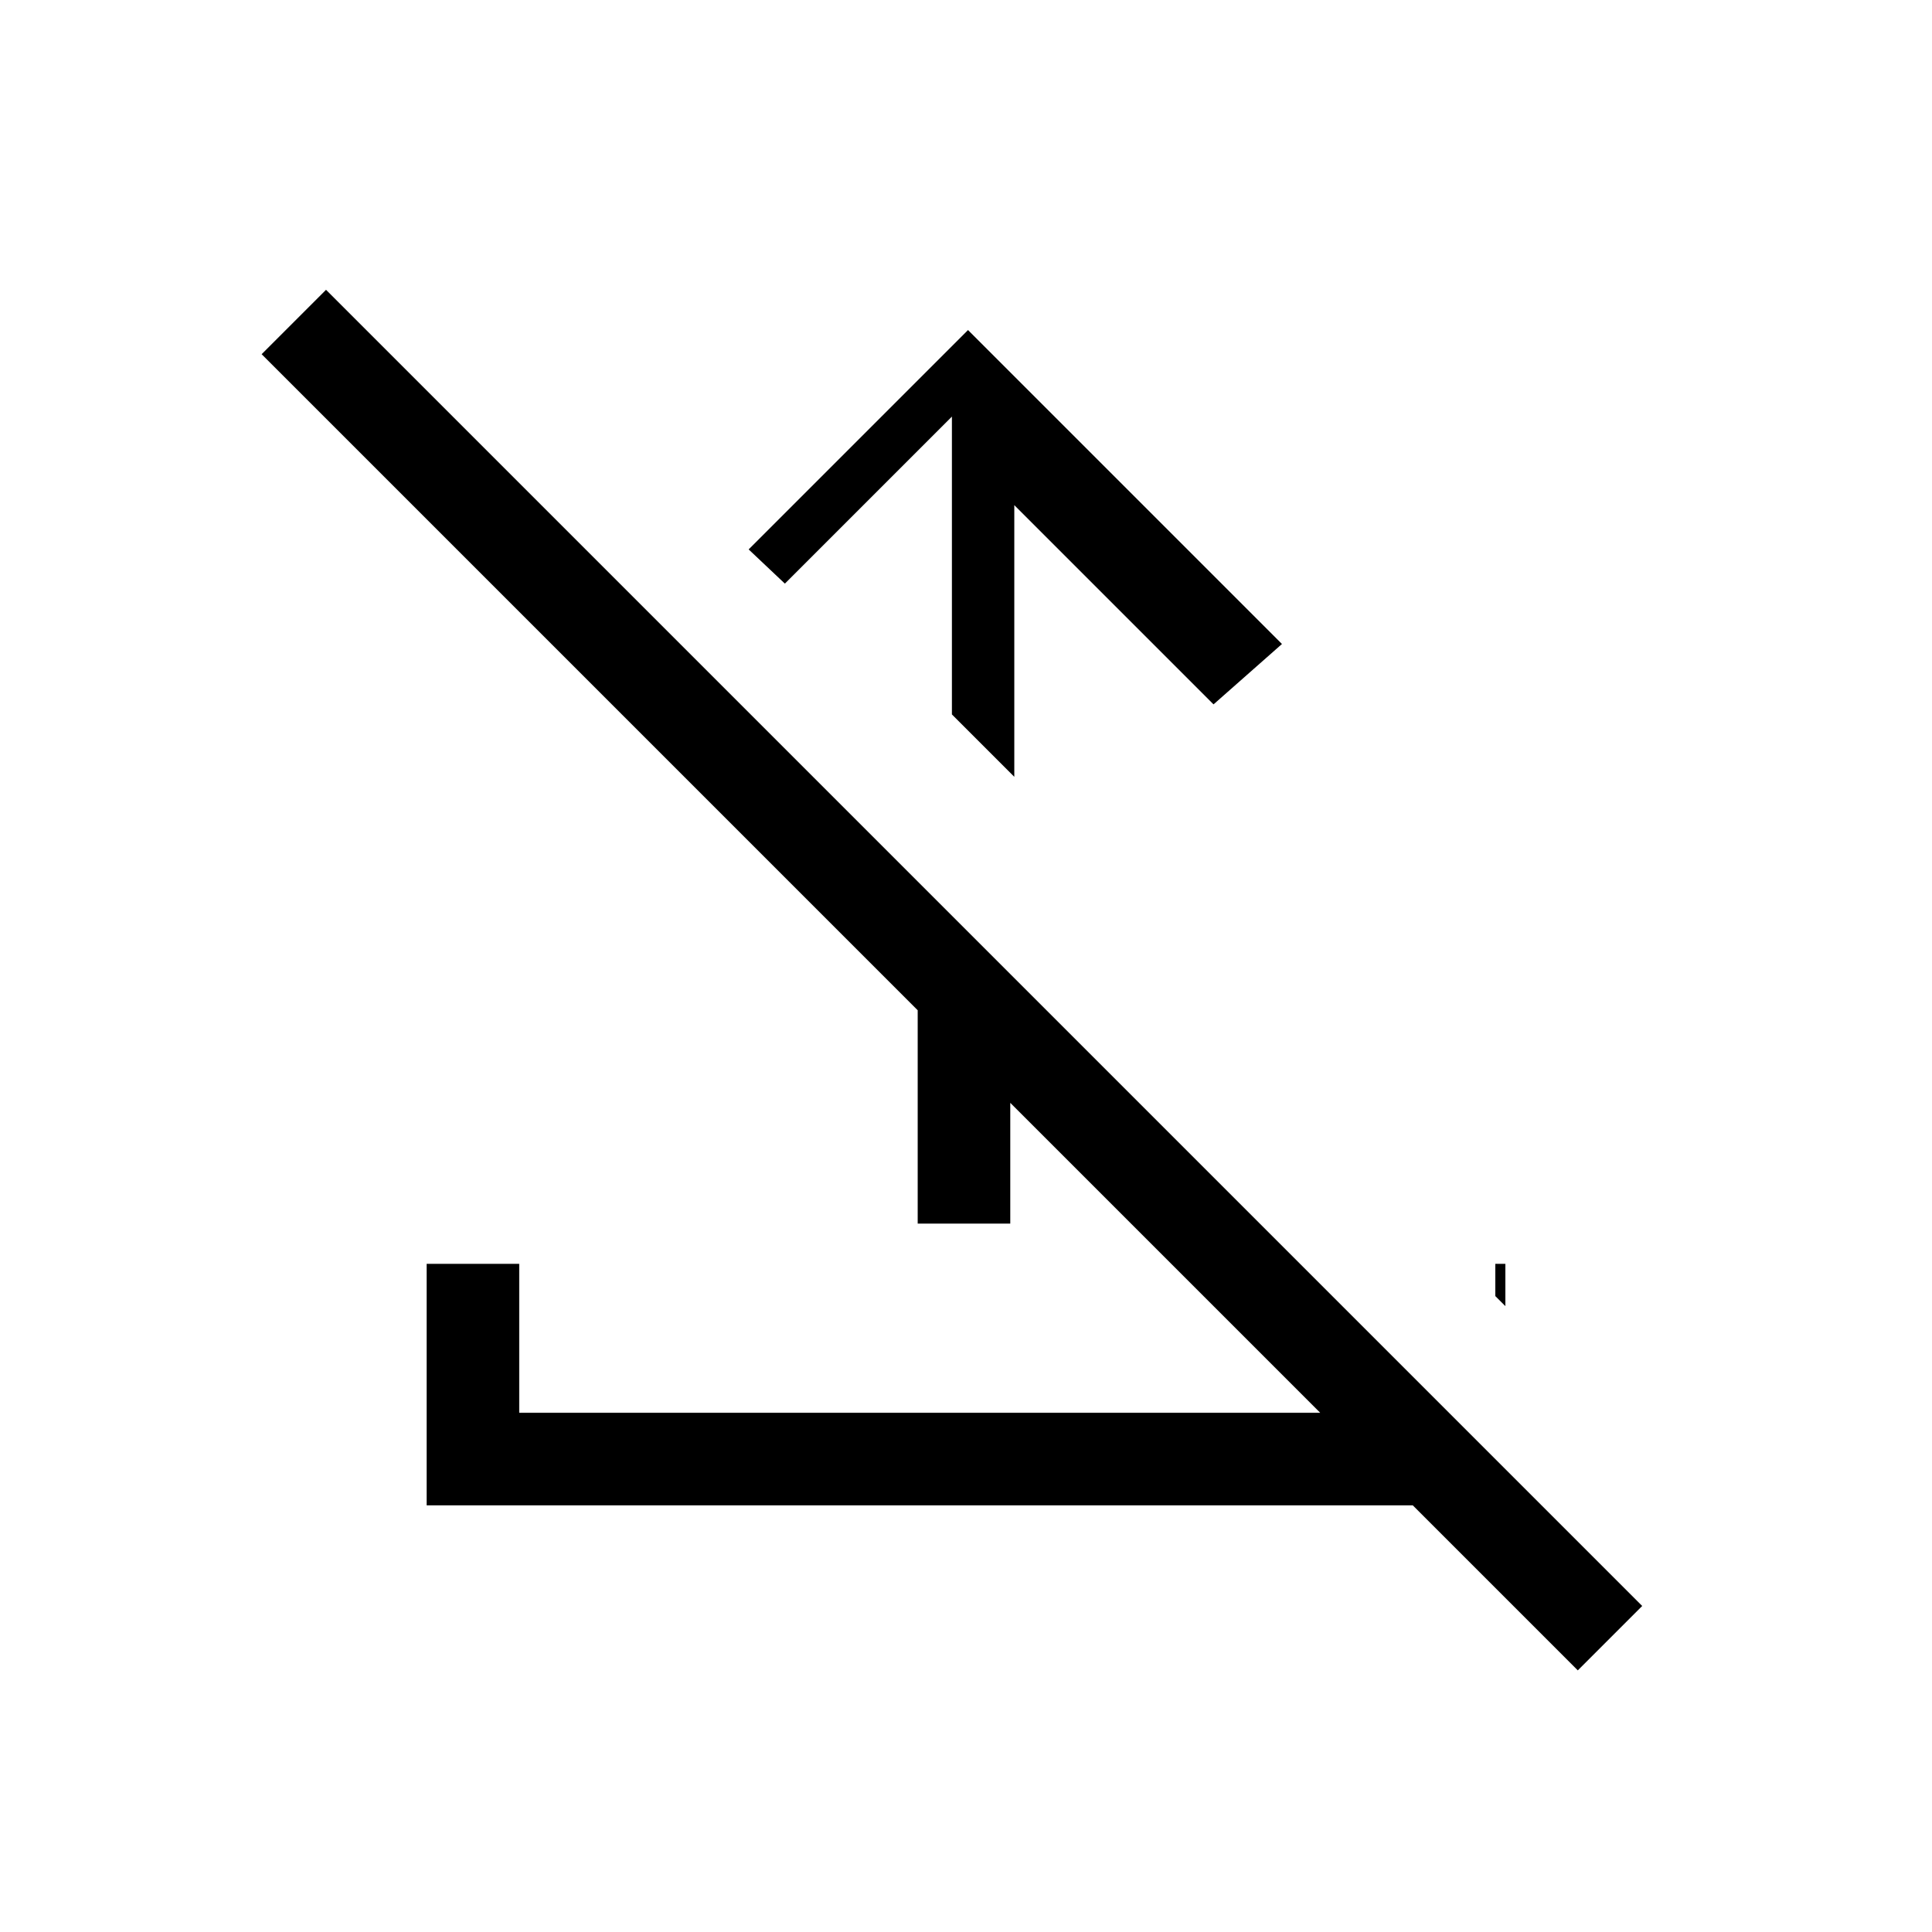 <svg xmlns="http://www.w3.org/2000/svg" height="20" viewBox="0 -960 960 960" width="20"><path d="m481-796 156 156-34 30-99-99v135l-31-31v-148l-83 83-18-17 109-109Zm-25 444v-170l46 46v124h-46Zm328 222-82-82H212v-120h46v74h398L130-784l32-32 654 654-32 32Zm-36-181-5-5v-16h5v21Z"/></svg>